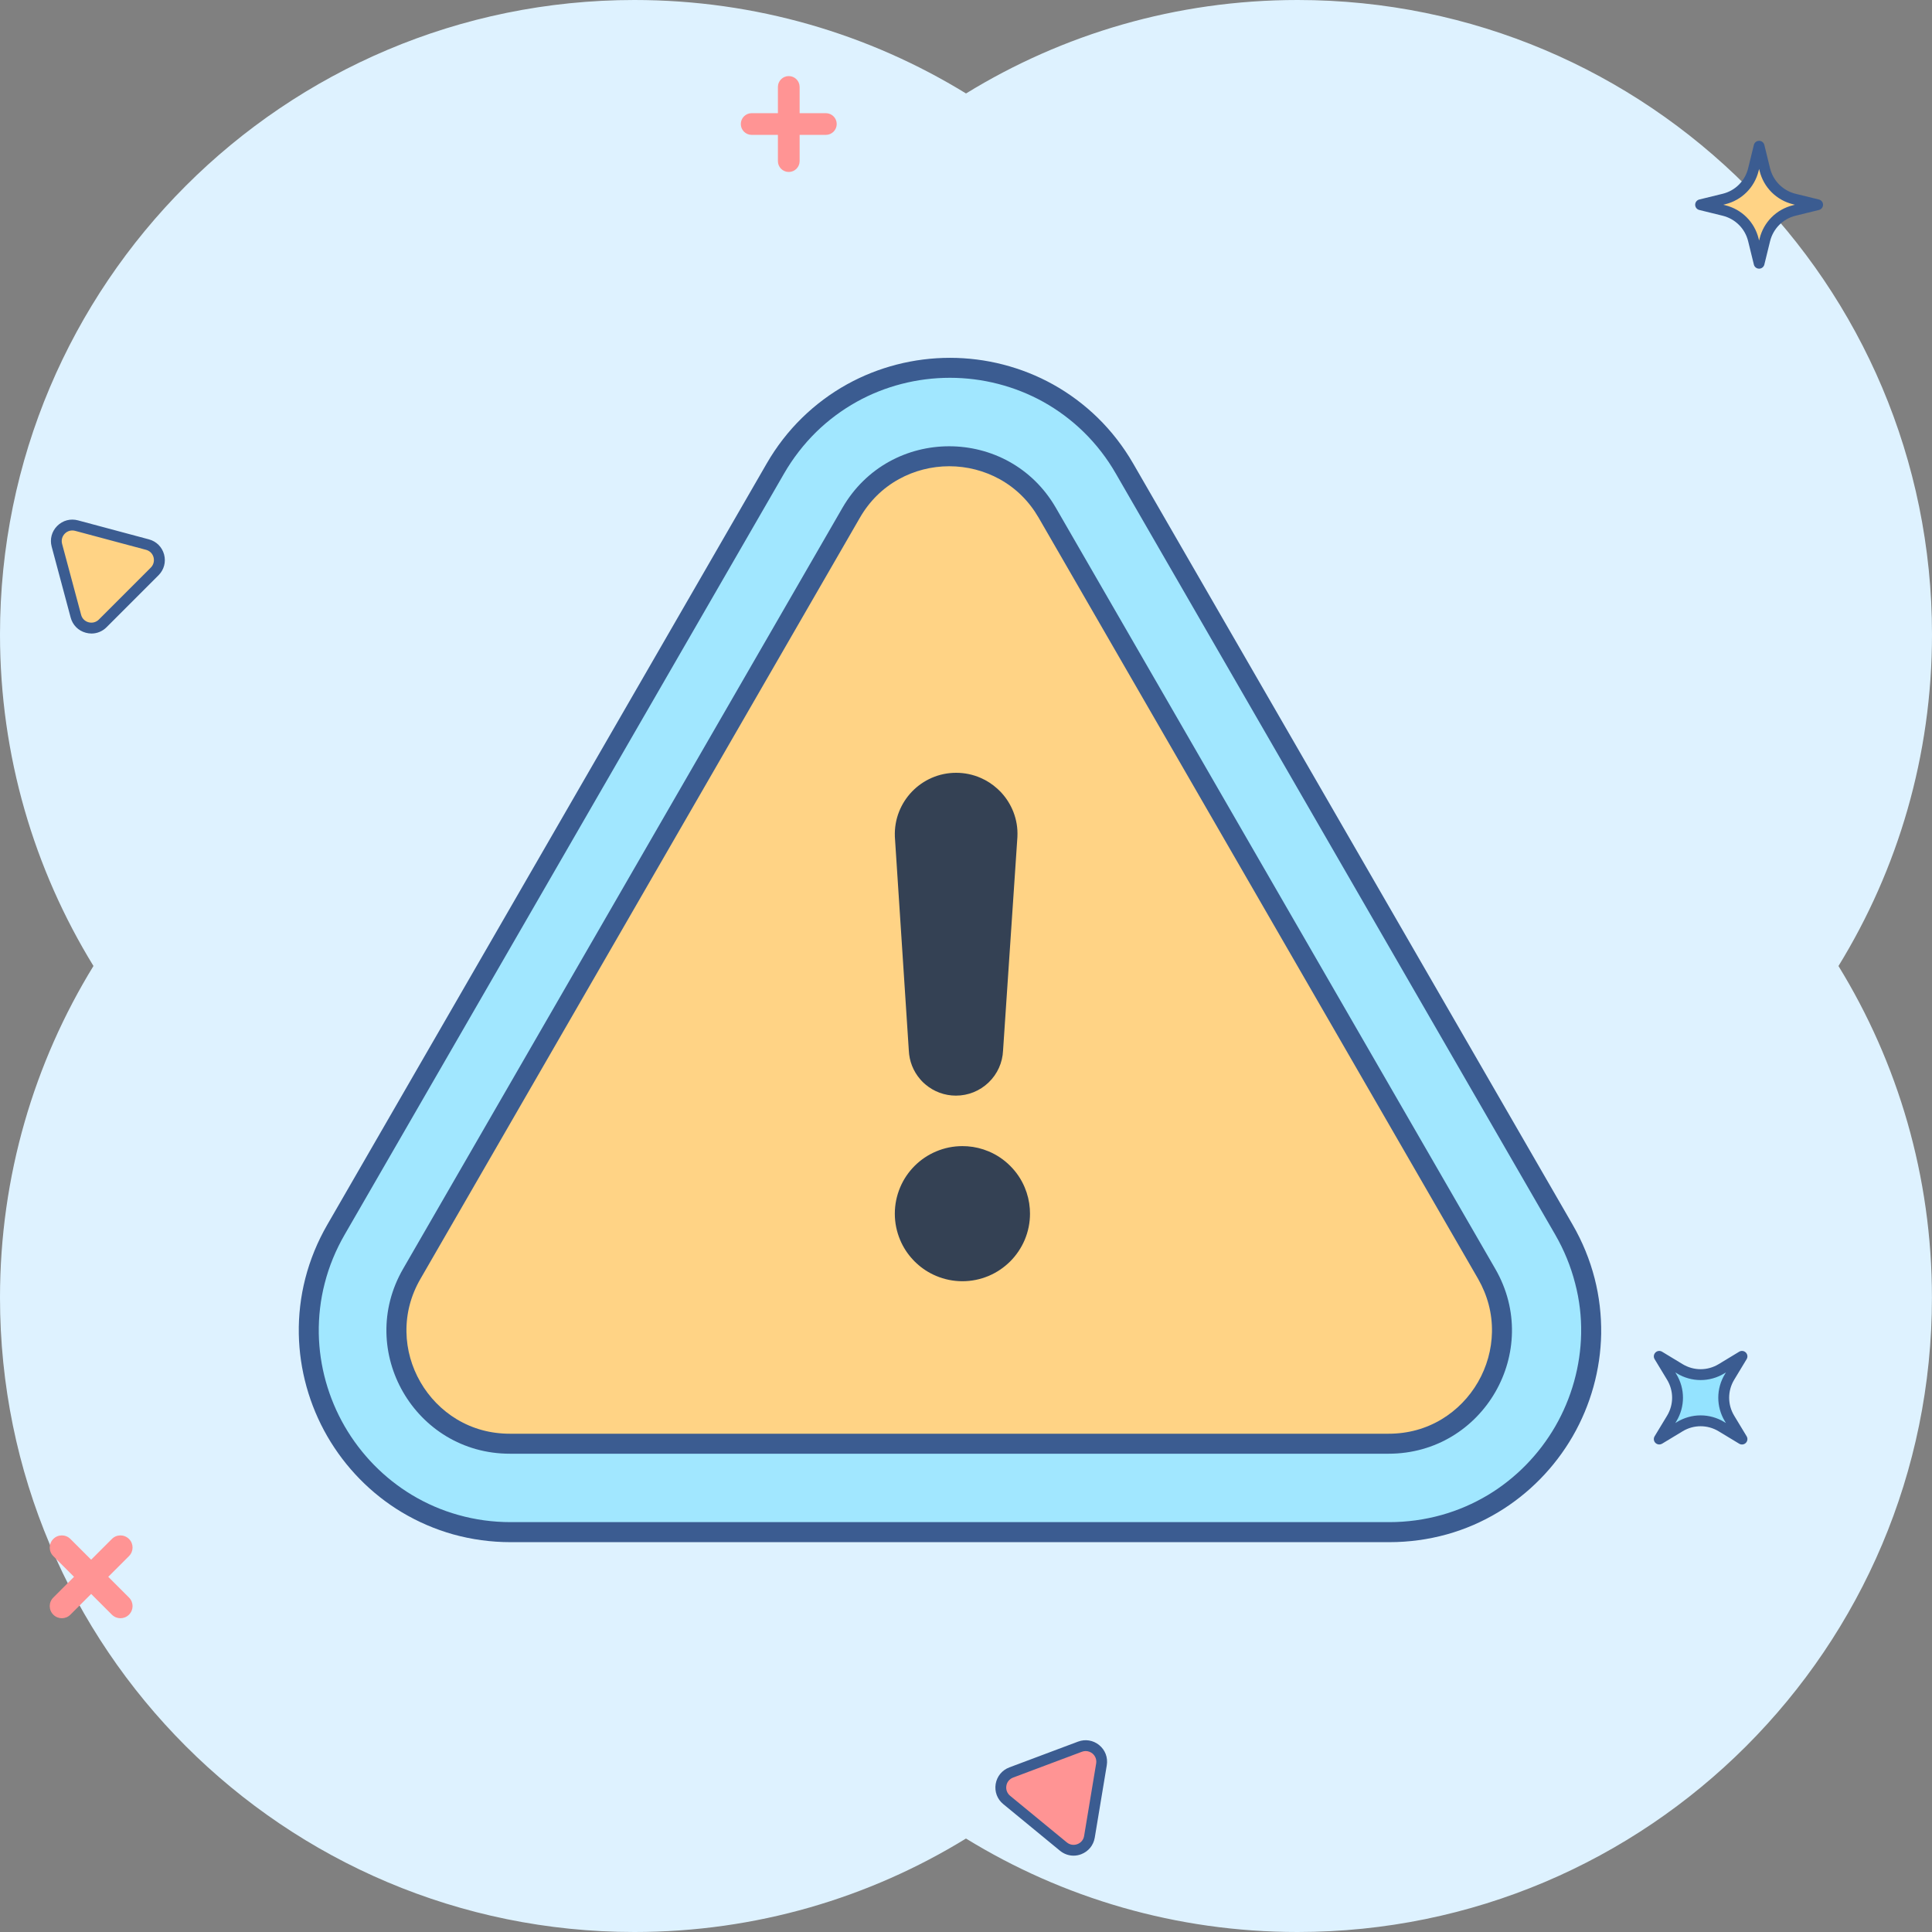 <svg width="95" height="95" viewBox="0 0 95 95" fill="none" xmlns="http://www.w3.org/2000/svg">
<rect x="0" y="0" width="95" height="95" fill="#808080" stroke="none"/>
<path d="M95 31.194C95 13.966 81.034 0 63.806 0C57.829 0 52.246 1.681 47.501 4.596C42.754 1.681 37.171 0 31.194 0C13.966 0 0 13.966 0 31.194C0 37.171 1.681 42.754 4.596 47.499C1.681 52.246 0 57.829 0 63.806C0 81.034 13.966 95 31.194 95C37.171 95 42.754 93.319 47.499 90.404C52.243 93.319 57.827 95 63.803 95C81.032 95 94.997 81.034 94.997 63.806C94.997 57.829 93.317 52.246 90.401 47.501C93.319 42.754 95 37.171 95 31.194Z" fill="#DEF2FF"/>
<path d="M81.589 66.695L82.598 67.305C83.228 67.688 84.019 67.688 84.648 67.305L85.657 66.695L85.046 67.704C84.664 68.333 84.664 69.124 85.046 69.753L85.657 70.762L84.648 70.151C84.019 69.769 83.228 69.769 82.598 70.151L81.589 70.762L82.2 69.753C82.582 69.124 82.582 68.333 82.2 67.704L81.589 66.695Z" fill="#94E3FF"/>
<path d="M81.589 71.028C81.52 71.028 81.454 71.001 81.401 70.951C81.313 70.863 81.297 70.73 81.361 70.624L81.972 69.615C82.304 69.068 82.304 68.389 81.972 67.842L81.361 66.833C81.297 66.729 81.313 66.594 81.401 66.506C81.489 66.418 81.621 66.403 81.727 66.466L82.736 67.077C83.283 67.409 83.963 67.409 84.51 67.077L85.519 66.466C85.622 66.403 85.758 66.418 85.845 66.506C85.933 66.594 85.949 66.727 85.885 66.833L85.275 67.842C84.943 68.389 84.943 69.068 85.275 69.615L85.885 70.624C85.949 70.728 85.933 70.863 85.845 70.951C85.758 71.038 85.625 71.054 85.519 70.99L84.51 70.38C83.963 70.048 83.283 70.048 82.736 70.38L81.727 70.99C81.685 71.014 81.637 71.028 81.589 71.028ZM82.378 67.483L82.428 67.566C82.864 68.282 82.864 69.174 82.428 69.891L82.378 69.974L82.46 69.923C83.177 69.488 84.069 69.488 84.786 69.923L84.868 69.974L84.818 69.891C84.382 69.174 84.382 68.282 84.818 67.566L84.868 67.483L84.786 67.534C84.069 67.969 83.177 67.969 82.46 67.534L82.378 67.483Z" fill="#3B5C91"/>
<path d="M83.623 10.068L84.77 9.786C85.484 9.611 86.044 9.054 86.22 8.337L86.501 7.19L86.782 8.337C86.958 9.051 87.515 9.611 88.232 9.786L89.379 10.068L88.232 10.349C87.518 10.524 86.958 11.082 86.782 11.799L86.501 12.946L86.22 11.799C86.044 11.085 85.487 10.524 84.77 10.349L83.623 10.068Z" fill="#FFD385"/>
<path d="M86.499 13.211C86.376 13.211 86.27 13.129 86.241 13.01L85.96 11.863C85.808 11.241 85.328 10.761 84.704 10.607L83.557 10.325C83.437 10.296 83.355 10.19 83.355 10.068C83.355 9.946 83.437 9.84 83.557 9.81L84.704 9.529C85.325 9.378 85.806 8.897 85.96 8.273L86.241 7.126C86.27 7.007 86.376 6.924 86.499 6.924C86.621 6.924 86.727 7.007 86.756 7.126L87.037 8.273C87.189 8.894 87.669 9.375 88.293 9.529L89.44 9.81C89.56 9.84 89.642 9.946 89.642 10.068C89.642 10.19 89.56 10.296 89.44 10.325L88.293 10.607C87.672 10.758 87.192 11.239 87.037 11.863L86.756 13.01C86.727 13.127 86.621 13.211 86.499 13.211ZM84.738 10.068L84.831 10.092C85.646 10.291 86.275 10.92 86.475 11.735L86.499 11.828L86.522 11.735C86.722 10.92 87.351 10.291 88.166 10.092L88.259 10.068L88.166 10.044C87.351 9.845 86.722 9.216 86.522 8.401L86.499 8.308L86.475 8.401C86.275 9.216 85.646 9.845 84.831 10.044L84.738 10.068Z" fill="#3B5C91"/>
<path d="M2.798 26.811L3.733 30.299C3.89 30.886 4.622 31.083 5.052 30.652L7.607 28.098C8.037 27.668 7.84 26.935 7.253 26.779L3.765 25.844C3.178 25.688 2.639 26.224 2.798 26.811Z" fill="#FFD385"/>
<path d="M4.5 31.152C4.407 31.152 4.314 31.138 4.221 31.114C3.852 31.016 3.574 30.737 3.475 30.368L2.541 26.88C2.442 26.511 2.543 26.131 2.814 25.86C3.085 25.589 3.465 25.488 3.834 25.587L7.322 26.521C7.691 26.619 7.97 26.898 8.069 27.267C8.167 27.636 8.066 28.016 7.795 28.287L5.241 30.841C5.039 31.043 4.774 31.152 4.5 31.152ZM3.053 26.742L3.988 30.23C4.035 30.413 4.176 30.552 4.357 30.599C4.54 30.647 4.728 30.597 4.861 30.464L7.415 27.91C7.548 27.777 7.599 27.586 7.551 27.405C7.503 27.222 7.362 27.084 7.182 27.036L3.693 26.102C3.51 26.054 3.321 26.104 3.189 26.237C3.056 26.37 3.005 26.558 3.053 26.742Z" fill="#3B5C91"/>
<path d="M53.568 90.319L54.16 86.756C54.261 86.156 53.675 85.675 53.104 85.888L49.721 87.157C49.153 87.369 49.028 88.118 49.498 88.506L52.288 90.8C52.758 91.185 53.47 90.919 53.568 90.319Z" fill="#FF9494"/>
<path d="M52.788 91.246C52.549 91.246 52.315 91.163 52.121 91.004L49.331 88.71C49.036 88.469 48.898 88.1 48.959 87.722C49.023 87.345 49.272 87.043 49.628 86.907L53.011 85.638C53.366 85.505 53.757 85.569 54.051 85.811C54.346 86.052 54.484 86.421 54.423 86.799L53.831 90.362C53.767 90.739 53.518 91.041 53.162 91.177C53.037 91.225 52.912 91.246 52.788 91.246ZM53.385 86.103C53.324 86.103 53.26 86.114 53.199 86.137L49.817 87.406C49.639 87.473 49.514 87.624 49.485 87.81C49.453 87.996 49.522 88.179 49.668 88.301L52.458 90.595C52.604 90.715 52.798 90.747 52.976 90.68C53.154 90.614 53.279 90.463 53.308 90.277L53.9 86.714C53.932 86.528 53.863 86.344 53.717 86.222C53.619 86.145 53.502 86.103 53.385 86.103Z" fill="#3B5C91"/>
<path d="M5.323 77.535L6.343 76.516C6.577 76.282 6.577 75.905 6.343 75.674C6.109 75.44 5.732 75.44 5.501 75.674L4.482 76.693L3.462 75.674C3.229 75.44 2.852 75.44 2.621 75.674C2.387 75.907 2.387 76.284 2.621 76.516L3.64 77.535L2.621 78.555C2.387 78.788 2.387 79.165 2.621 79.396C2.854 79.63 3.231 79.63 3.462 79.396L4.482 78.377L5.501 79.396C5.735 79.63 6.112 79.63 6.343 79.396C6.577 79.163 6.577 78.786 6.343 78.555L5.323 77.535Z" fill="#FF9494"/>
<path d="M40.609 5.565H39.319V4.275C39.319 3.98 39.08 3.741 38.785 3.741C38.49 3.741 38.251 3.98 38.251 4.275V5.565H36.961C36.666 5.565 36.427 5.804 36.427 6.099C36.427 6.393 36.666 6.632 36.961 6.632H38.251V7.923C38.251 8.217 38.49 8.456 38.785 8.456C39.08 8.456 39.319 8.217 39.319 7.923V6.632H40.609C40.904 6.632 41.143 6.393 41.143 6.099C41.143 5.804 40.904 5.565 40.609 5.565Z" fill="#FF9494"/>
<path d="M25.109 75.337C24.19 75.337 23.279 75.212 22.409 74.97C21.564 74.734 20.757 74.386 20.006 73.935C18.569 73.072 17.364 71.843 16.52 70.38C15.675 68.917 15.213 67.257 15.184 65.585C15.168 64.709 15.272 63.835 15.489 62.986C15.715 62.109 16.06 61.26 16.522 60.463L38.126 23.046C38.586 22.249 39.149 21.524 39.794 20.892C40.42 20.279 41.127 19.753 41.891 19.329C43.357 18.516 45.024 18.089 46.713 18.089C48.401 18.089 50.069 18.519 51.534 19.329C52.299 19.753 53.005 20.279 53.632 20.892C54.28 21.524 54.84 22.249 55.299 23.046L76.903 60.466C77.363 61.262 77.71 62.112 77.936 62.988C78.154 63.838 78.255 64.711 78.241 65.588C78.212 67.263 77.75 68.919 76.906 70.382C76.062 71.845 74.856 73.075 73.42 73.938C72.668 74.389 71.861 74.737 71.017 74.973C70.146 75.217 69.238 75.339 68.317 75.339H25.109V75.337Z" fill="#A1E7FF"/>
<path d="M78.411 62.863C78.175 61.942 77.811 61.053 77.328 60.219L77.113 59.845L55.724 22.799C55.241 21.962 54.654 21.203 53.974 20.539C53.316 19.897 52.575 19.345 51.771 18.898C50.233 18.046 48.484 17.595 46.71 17.595C44.937 17.595 43.187 18.046 41.65 18.898C40.845 19.345 40.104 19.897 39.446 20.539C38.766 21.203 38.177 21.962 37.696 22.799L16.095 60.219C15.612 61.055 15.248 61.945 15.012 62.863C14.783 63.755 14.677 64.671 14.693 65.593C14.725 67.35 15.208 69.089 16.095 70.627C16.982 72.161 18.245 73.452 19.753 74.357C20.542 74.83 21.392 75.196 22.276 75.446C23.192 75.701 24.142 75.831 25.109 75.831H68.317C69.281 75.831 70.234 75.701 71.15 75.446C72.037 75.199 72.883 74.832 73.672 74.357C75.177 73.452 76.444 72.161 77.331 70.627C78.218 69.092 78.701 67.35 78.733 65.593C78.746 64.674 78.64 63.755 78.411 62.863ZM77.748 65.574C77.718 67.165 77.28 68.742 76.478 70.133C75.674 71.524 74.53 72.692 73.165 73.513C72.451 73.94 71.683 74.272 70.884 74.495C70.056 74.726 69.193 74.846 68.317 74.846H25.109C24.233 74.846 23.37 74.729 22.541 74.495C21.739 74.272 20.972 73.94 20.261 73.513C18.896 72.692 17.752 71.524 16.947 70.133C16.143 68.742 15.704 67.165 15.675 65.574C15.662 64.743 15.758 63.912 15.965 63.108C16.177 62.274 16.509 61.467 16.947 60.71L38.551 23.29C38.989 22.531 39.523 21.843 40.136 21.24C40.731 20.659 41.403 20.16 42.127 19.756C43.519 18.983 45.104 18.577 46.71 18.577C48.316 18.577 49.901 18.986 51.293 19.756C52.02 20.16 52.689 20.659 53.284 21.24C53.9 21.843 54.434 22.531 54.869 23.29L74.423 57.16L76.473 60.71C76.911 61.469 77.24 62.274 77.453 63.108C77.665 63.915 77.763 64.743 77.748 65.574Z" fill="#3B5C91"/>
<path d="M25.07 70.99C23.058 70.99 21.255 69.95 20.249 68.205C19.243 66.461 19.243 64.379 20.249 62.638L41.853 25.217C42.859 23.473 44.662 22.432 46.674 22.432C48.687 22.432 50.49 23.473 51.496 25.217L73.1 62.638C74.106 64.382 74.106 66.463 73.1 68.205C72.094 69.95 70.291 70.99 68.278 70.99H25.07Z" fill="#FFD385"/>
<path d="M73.525 62.391L65.199 47.969L51.921 24.973C50.755 22.953 48.714 21.944 46.672 21.944C44.63 21.944 42.591 22.953 41.423 24.973L19.821 62.391C17.488 66.432 20.405 71.482 25.07 71.482H68.278C72.943 71.482 75.859 66.432 73.525 62.391ZM73.363 65.5C73.347 66.355 73.111 67.207 72.675 67.961C72.24 68.715 71.621 69.347 70.888 69.788C70.103 70.26 69.224 70.499 68.278 70.499H25.07C24.125 70.499 23.246 70.26 22.46 69.788C21.728 69.347 21.109 68.715 20.674 67.961C20.238 67.207 19.999 66.355 19.986 65.5C19.97 64.584 20.201 63.702 20.674 62.885L42.278 25.465C42.75 24.644 43.398 24.004 44.2 23.561C44.949 23.147 45.803 22.926 46.677 22.926C47.548 22.926 48.403 23.147 49.154 23.561C49.956 24.004 50.604 24.647 51.077 25.465L62.52 45.284L72.68 62.882C73.148 63.702 73.379 64.581 73.363 65.5Z" fill="#3B5C91"/>
<path d="M47.007 53.559C46.486 53.559 45.991 53.36 45.617 52.998C45.242 52.637 45.025 52.154 45.004 51.633L44.319 41.118V41.113C44.292 40.373 44.559 39.672 45.072 39.138C45.586 38.604 46.277 38.311 47.017 38.311C47.759 38.311 48.449 38.606 48.965 39.14C49.478 39.674 49.746 40.377 49.717 41.118V41.123L49.009 51.637C48.987 52.156 48.769 52.639 48.395 52.998C48.021 53.362 47.527 53.559 47.007 53.559Z" fill="#344154"/>
<path d="M49.829 39.922C49.694 39.577 49.5 39.264 49.25 38.988C49.232 38.966 49.211 38.946 49.191 38.925C49.143 38.874 49.092 38.827 49.041 38.781C48.798 38.56 48.522 38.381 48.219 38.25C47.84 38.085 47.435 38 47.017 38C46.6 38 46.195 38.083 45.816 38.248C45.45 38.407 45.123 38.635 44.844 38.924C44.567 39.213 44.353 39.546 44.206 39.919C44.055 40.305 43.987 40.712 44.002 41.129V41.137V41.145L44.688 51.652C44.71 52.174 44.904 52.666 45.239 53.059C45.288 53.117 45.341 53.173 45.395 53.226C45.429 53.258 45.463 53.288 45.499 53.319C45.919 53.678 46.448 53.874 47.005 53.874C47.607 53.874 48.177 53.644 48.612 53.227C49.044 52.812 49.296 52.254 49.322 51.657L50.028 41.152V41.144V41.135C50.048 40.717 49.98 40.309 49.829 39.922ZM49.402 41.11L48.694 51.623C48.658 52.53 47.913 53.246 47.006 53.246C46.552 53.246 46.139 53.066 45.834 52.773C45.53 52.48 45.336 52.074 45.319 51.62L44.633 41.105C44.582 39.752 45.666 38.629 47.018 38.629C48.373 38.629 49.456 39.756 49.402 41.11Z" fill="#344154"/>
<path d="M47.325 62.687C48.986 62.687 50.332 61.34 50.332 59.679C50.332 58.018 48.986 56.672 47.325 56.672C45.663 56.672 44.317 58.018 44.317 59.679C44.317 61.34 45.663 62.687 47.325 62.687Z" fill="#344154"/>
<path d="M50.638 59.434C50.612 59.072 50.527 58.72 50.386 58.385C50.219 57.988 49.98 57.635 49.673 57.328C49.369 57.024 49.013 56.784 48.617 56.617C48.282 56.476 47.93 56.391 47.567 56.365C47.486 56.36 47.406 56.357 47.322 56.357C46.873 56.357 46.44 56.445 46.029 56.619C45.633 56.786 45.279 57.025 44.973 57.33C44.669 57.635 44.429 57.99 44.262 58.386C44.089 58.796 44 59.232 44 59.679C44 60.127 44.089 60.562 44.262 60.972C44.413 61.331 44.624 61.656 44.89 61.94C44.917 61.969 44.946 61.998 44.973 62.027C45.002 62.056 45.031 62.083 45.06 62.11C45.344 62.376 45.671 62.587 46.029 62.738C46.44 62.911 46.875 63 47.322 63C47.77 63 48.205 62.911 48.615 62.738C49.012 62.571 49.365 62.331 49.672 62.027C49.976 61.722 50.216 61.367 50.385 60.971C50.558 60.56 50.647 60.125 50.647 59.678C50.647 59.598 50.643 59.516 50.638 59.434ZM47.324 62.372C45.837 62.372 44.631 61.166 44.631 59.679C44.631 58.192 45.837 56.986 47.324 56.986C47.715 56.986 48.088 57.07 48.423 57.219C49.027 57.49 49.514 57.976 49.784 58.58C49.934 58.916 50.017 59.288 50.017 59.679C50.017 61.166 48.811 62.372 47.324 62.372Z" fill="#344154"/>
</svg>
